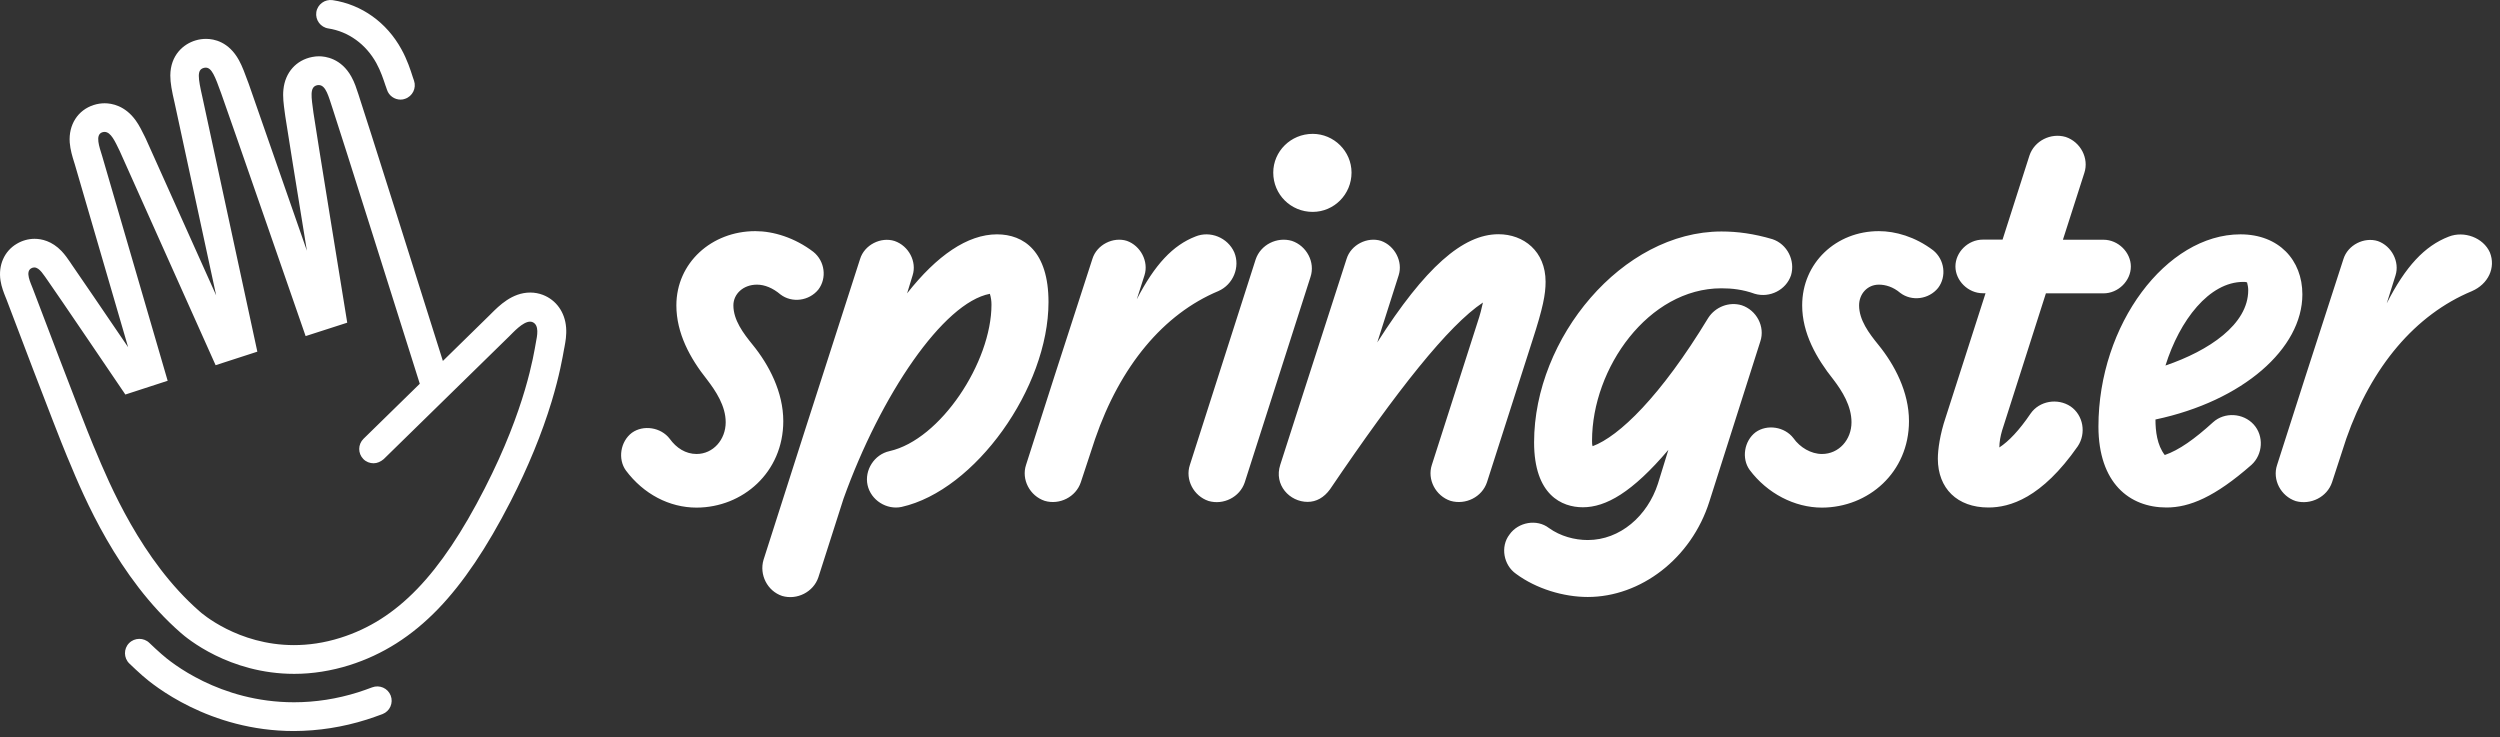 <?xml version="1.0" encoding="UTF-8"?>
<svg width="217px" height="64px" viewBox="0 0 217 64" version="1.1" xmlns="http://www.w3.org/2000/svg" xmlns:xlink="http://www.w3.org/1999/xlink">
    <rect x="0" y="0" width="217" height="64" fill="#333333" stroke="none"/>
    <!-- Generator: Sketch 42 (36781) - http://www.bohemiancoding.com/sketch -->
    <title>Logo</title>
    <desc>Created with Sketch.</desc>
    <defs></defs>
    <g id="Symbols" stroke="none" stroke-width="1" fill="none" fill-rule="evenodd">
        <g id="footer-alt" transform="translate(-72, -434)" fill-rule="nonzero" fill="#FFFFFF">
            <g id="footer" transform="translate(0, 5)">
                <g id="copyright" transform="translate(0, 403)">
                    <g id="Springster_Logo_Horizontal_White_RGB" transform="translate(72, 26)">
                        <g id="Artwork">
                            <path d="M137.819,51.818 C142.39,51.818 146.81,48.496 148.377,43.524 L152.797,29.63 C153.226,28.347 152.468,26.925 151.181,26.497 C150.083,26.169 148.896,26.637 148.277,27.591 C144.136,34.424 140.524,37.885 138.238,38.73 C138.189,38.591 138.189,38.402 138.189,38.253 C138.189,31.947 143.088,25.025 149.414,25.025 C150.323,25.025 151.271,25.125 152.318,25.503 C153.606,25.881 155.032,25.175 155.462,23.892 C155.841,22.609 155.132,21.187 153.845,20.759 C152.228,20.282 150.802,20.093 149.424,20.093 C140.813,20.093 133.159,29.342 133.159,38.392 C133.159,42.986 135.584,44.031 137.39,44.031 C139.386,44.031 141.671,42.748 144.814,39.048 L143.906,41.992 C142.998,44.787 140.623,46.875 137.819,46.875 C136.682,46.875 135.444,46.547 134.447,45.831 C133.399,45.025 131.782,45.314 131.024,46.398 C130.216,47.442 130.505,49.053 131.593,49.809 C133.349,51.112 135.724,51.818 137.819,51.818 L137.819,51.818 Z M67.989,36.552 C67.989,34.036 66.752,31.669 65.325,29.919 C64.516,28.924 63.658,27.78 63.658,26.507 C63.658,25.513 64.516,24.707 65.704,24.707 C66.372,24.707 67.081,24.996 67.749,25.563 C68.747,26.318 70.224,26.129 71.032,25.135 C71.791,24.14 71.601,22.668 70.603,21.863 C68.987,20.63 67.131,20.063 65.564,20.063 C61.762,20.063 58.709,22.818 58.709,26.507 C58.709,28.924 59.896,31.102 61.373,32.952 C62.132,33.946 62.99,35.229 62.99,36.651 C62.99,38.173 61.892,39.406 60.465,39.406 C59.517,39.406 58.709,38.889 58.13,38.084 C57.372,37.089 55.845,36.85 54.847,37.566 C53.849,38.322 53.61,39.844 54.328,40.838 C55.855,42.877 58.09,44.061 60.465,44.061 C64.467,44.051 67.989,41.007 67.989,36.552 L67.989,36.552 Z M165.7,36.552 C165.7,34.036 164.462,31.669 163.035,29.919 C162.227,28.924 161.369,27.78 161.369,26.507 C161.369,25.513 162.087,24.707 163.085,24.707 C163.654,24.707 164.323,24.896 164.941,25.423 C165.939,26.179 167.416,25.99 168.224,24.996 C168.983,24.001 168.793,22.529 167.795,21.724 C166.228,20.54 164.512,20.063 163.085,20.063 C159.373,20.063 156.429,22.818 156.429,26.507 C156.429,28.924 157.667,31.102 159.144,32.952 C159.902,33.946 160.71,35.229 160.71,36.651 C160.71,38.173 159.613,39.406 158.146,39.406 C157.198,39.406 156.24,38.839 155.671,38.034 C154.913,37.039 153.386,36.801 152.388,37.517 C151.39,38.272 151.151,39.794 151.869,40.789 C153.396,42.827 155.771,44.061 158.146,44.061 C162.177,44.051 165.7,41.007 165.7,36.552 L165.7,36.552 Z M129.068,41.863 L133.02,29.531 C133.928,26.736 134.157,25.553 134.157,24.459 C134.157,21.803 132.251,20.331 130.066,20.331 C126.973,20.331 123.69,23.225 119.548,29.72 L121.405,23.892 C121.784,22.708 121.075,21.336 119.878,20.908 C118.69,20.53 117.263,21.236 116.884,22.47 L112.603,35.746 L111.127,40.341 C110.558,42.091 111.935,43.563 113.501,43.563 C114.26,43.563 114.928,43.185 115.447,42.469 C121.295,33.837 125.725,28.248 128.719,26.259 C128.619,26.736 128.479,27.303 128.24,28.009 L124.288,40.341 C123.859,41.624 124.618,43.046 125.905,43.474 C127.212,43.852 128.639,43.146 129.068,41.863 L129.068,41.863 Z M93.814,41.863 L95.051,38.113 C97.236,31.758 100.998,27.253 105.758,25.264 C107.045,24.697 107.664,23.176 107.135,21.903 C106.566,20.62 105.04,20.003 103.762,20.53 C101.816,21.286 100.24,22.947 98.673,25.98 L99.342,23.892 C99.721,22.708 99.012,21.336 97.815,20.908 C96.628,20.53 95.201,21.236 94.821,22.47 L91.539,32.614 L89.064,40.341 C88.635,41.624 89.393,43.046 90.68,43.474 C91.958,43.852 93.385,43.146 93.814,41.863 L93.814,41.863 Z M202.421,41.863 L203.658,38.074 C205.844,31.818 209.655,27.313 214.555,25.274 C215.982,24.658 216.65,23.235 216.122,21.913 C215.553,20.63 213.886,20.013 212.549,20.54 C210.454,21.346 208.787,23.146 207.171,26.328 L207.929,23.912 C208.308,22.728 207.6,21.356 206.402,20.928 C205.215,20.55 203.788,21.256 203.409,22.489 L200.126,32.634 L197.651,40.361 C197.222,41.644 197.98,43.066 199.268,43.494 C200.565,43.852 201.992,43.146 202.421,41.863 L202.421,41.863 Z M71.032,50.117 L73.218,43.285 C76.451,34.274 81.879,26.269 85.921,25.503 C86.02,25.831 86.06,26.119 86.06,26.448 C86.06,31.43 81.64,38.163 77.209,39.158 C75.882,39.446 75.024,40.818 75.303,42.101 C75.593,43.424 76.97,44.279 78.257,44.001 C84.633,42.579 91.01,33.668 91.01,26.219 C91.01,21.813 88.864,20.341 86.539,20.341 C83.975,20.341 81.31,22.191 78.736,25.463 L79.215,23.902 C79.594,22.718 78.886,21.346 77.648,20.918 C76.461,20.54 75.034,21.246 74.655,22.48 L69.895,37.268 L66.273,48.596 C65.893,49.878 66.602,51.301 67.889,51.728 C69.176,52.106 70.603,51.39 71.032,50.117 L71.032,50.117 Z M194.717,24.469 C194.817,24.469 194.957,24.469 195.047,24.518 C195.097,24.707 195.146,24.946 195.146,25.185 C195.146,28.168 191.724,30.446 187.962,31.729 C189.199,27.78 191.764,24.469 194.717,24.469 L194.717,24.469 Z M172.595,44.051 C174.451,44.051 177.205,43.245 180.348,38.74 C181.107,37.606 180.827,36.035 179.73,35.279 C178.592,34.523 177.015,34.802 176.257,35.896 C175.259,37.367 174.351,38.312 173.543,38.839 C173.543,38.362 173.643,37.845 173.782,37.367 L177.584,25.463 L182.583,25.463 C183.871,25.463 184.958,24.369 184.958,23.136 C184.958,21.903 183.861,20.809 182.583,20.809 L179.061,20.809 L180.917,15.021 C181.346,13.738 180.588,12.316 179.3,11.888 C178.013,11.51 176.586,12.216 176.157,13.499 L173.822,20.799 L172.106,20.799 C170.819,20.799 169.731,21.893 169.731,23.126 C169.731,24.359 170.829,25.453 172.106,25.453 L172.345,25.453 L168.873,36.264 C168.394,37.686 168.204,39.018 168.204,39.824 C168.214,42.39 169.881,44.051 172.595,44.051 L172.595,44.051 Z M112.134,20.908 C110.847,20.53 109.42,21.236 108.991,22.519 L103.283,40.351 C102.854,41.634 103.613,43.056 104.9,43.484 C106.187,43.862 107.614,43.156 108.043,41.873 L113.751,24.041 C114.18,22.758 113.412,21.336 112.134,20.908 L112.134,20.908 Z M188.052,44.051 C190.047,44.051 192.243,43.146 195.426,40.351 C196.424,39.446 196.524,37.835 195.615,36.84 C194.707,35.846 193.091,35.746 192.093,36.651 C190.477,38.123 189.139,39.068 187.902,39.496 C187.233,38.64 187.094,37.407 187.094,36.413 C194.707,34.802 199.846,30.247 199.846,25.553 C199.846,22.569 197.801,20.341 194.468,20.341 C188.042,20.341 182.144,28.168 182.144,37.029 C182.154,41.912 184.819,44.051 188.052,44.051 L188.052,44.051 Z M113.941,18.392 C115.797,18.392 117.313,16.87 117.313,14.981 C117.313,13.131 115.787,11.619 113.941,11.619 C112.035,11.619 110.518,13.141 110.518,14.981 C110.518,16.88 112.035,18.392 113.941,18.392 L113.941,18.392 Z M34.77,8.646 C34.251,8.646 33.762,8.318 33.593,7.8 C33.553,7.691 33.523,7.592 33.483,7.482 L33.473,7.462 C33.283,6.895 33.054,6.179 32.665,5.473 C31.757,3.832 30.24,2.738 28.504,2.47 C27.825,2.37 27.356,1.734 27.456,1.058 C27.556,0.381 28.194,-0.086 28.873,0.013 C31.387,0.391 33.563,1.943 34.84,4.27 C35.349,5.185 35.638,6.09 35.828,6.687 L35.838,6.716 C35.868,6.816 35.898,6.905 35.938,7.005 C36.157,7.651 35.808,8.357 35.159,8.576 C35.04,8.626 34.9,8.646 34.77,8.646 Z M31.836,62.459 C32.295,62.31 32.754,62.151 33.204,61.982 C33.842,61.733 34.161,61.017 33.912,60.371 C33.663,59.734 32.944,59.416 32.295,59.665 C31.896,59.814 31.487,59.963 31.078,60.092 C29.242,60.669 27.376,60.957 25.52,60.957 C19.054,60.957 14.803,57.477 14.015,56.771 C13.665,56.462 13.306,56.134 12.967,55.806 C12.478,55.328 11.68,55.338 11.201,55.826 C10.722,56.313 10.732,57.109 11.221,57.586 C11.6,57.954 11.979,58.302 12.358,58.64 C13.266,59.446 18.156,63.454 25.52,63.454 C27.635,63.444 29.761,63.116 31.836,62.459 Z M49.01,30.048 C49,30.088 49,30.117 48.99,30.157 C48.98,30.197 48.97,30.247 48.96,30.306 C48.84,30.983 48.571,32.574 47.882,34.851 C47.034,37.646 45.836,40.56 44.32,43.524 C42.254,47.551 40.199,50.604 38.033,52.852 C35.738,55.229 33.223,56.82 30.34,57.735 C28.753,58.232 27.137,58.491 25.54,58.491 C19.882,58.491 16.18,55.368 15.691,54.931 C10.203,50.147 7.249,43.056 5.992,40.023 L5.822,39.625 C4.844,37.288 0.713,26.408 0.544,25.94 L0.544,25.94 L0.544,25.94 C0.524,25.891 0.504,25.831 0.474,25.771 C0.334,25.413 0.134,24.926 0.045,24.359 C-0.165,23.026 0.374,21.793 1.462,21.157 C1.931,20.878 2.469,20.729 2.998,20.729 C3.607,20.729 4.505,20.918 5.343,21.793 C5.653,22.121 5.892,22.47 6.082,22.748 C6.132,22.828 6.181,22.897 6.221,22.957 C6.581,23.464 9.235,27.363 11.121,30.137 L6.491,14.255 C6.471,14.195 6.451,14.135 6.431,14.066 C6.281,13.589 6.102,13.002 6.052,12.365 C5.942,10.824 6.76,9.551 8.137,9.113 C8.447,9.014 8.766,8.964 9.085,8.964 C9.694,8.964 10.861,9.163 11.789,10.466 C12.109,10.913 12.348,11.42 12.568,11.858 C12.598,11.918 12.618,11.967 12.648,12.027 L12.668,12.057 L12.677,12.087 L18.764,25.642 L15.162,8.954 C14.913,7.89 14.783,7.194 14.783,6.557 C14.793,4.777 15.931,3.812 16.988,3.504 C17.288,3.415 17.587,3.375 17.886,3.375 L17.886,3.375 C18.575,3.375 19.852,3.613 20.74,5.225 C21.03,5.752 21.259,6.378 21.588,7.273 C21.958,8.308 24.622,15.965 26.638,21.763 C25.809,16.642 24.821,10.555 24.762,10.088 C24.742,9.959 24.732,9.839 24.712,9.72 C24.622,9.044 24.532,8.407 24.602,7.761 C24.752,6.289 25.71,5.215 27.097,4.946 C27.296,4.906 27.496,4.886 27.685,4.886 C28.234,4.886 29.611,5.056 30.499,6.657 C30.779,7.154 30.948,7.691 31.118,8.208 C31.158,8.328 31.198,8.457 31.238,8.586 C31.637,9.75 36.327,24.608 38.442,31.331 L42.474,27.382 L42.484,27.373 L42.494,27.363 C42.534,27.333 42.573,27.283 42.623,27.233 C43.312,26.547 44.449,25.393 46.026,25.393 C46.405,25.393 46.774,25.463 47.114,25.592 C48.281,26.04 49.04,27.104 49.139,28.437 C49.189,29.093 49.079,29.67 49.01,30.048 Z M33.303,39.854 C33.044,40.073 32.744,40.212 32.425,40.212 C32.106,40.212 31.777,40.092 31.537,39.844 C31.058,39.356 31.058,38.571 31.557,38.084 L36.437,33.31 C35.269,29.6 29.302,10.675 28.863,9.402 C28.524,8.397 28.294,7.383 27.665,7.383 C27.625,7.383 27.586,7.383 27.546,7.393 C26.837,7.532 27.037,8.457 27.206,9.78 C27.296,10.515 30.14,28.009 30.14,28.009 L26.528,29.173 C26.528,29.173 19.802,9.77 19.204,8.119 C18.655,6.597 18.375,5.871 17.856,5.871 C17.797,5.871 17.727,5.881 17.667,5.901 C17.098,6.07 17.178,6.716 17.567,8.427 L22.337,30.525 L18.715,31.699 L10.392,13.111 C9.993,12.296 9.634,11.45 9.075,11.45 C9.015,11.45 8.955,11.46 8.886,11.48 C8.227,11.689 8.626,12.753 8.866,13.539 L14.553,33.051 L10.881,34.245 C10.881,34.245 4.715,25.145 4.176,24.399 C3.816,23.902 3.437,23.215 2.978,23.215 C2.888,23.215 2.799,23.235 2.699,23.295 C2.18,23.603 2.649,24.528 2.849,25.055 C2.849,25.055 7.119,36.333 8.097,38.66 L8.267,39.058 C9.464,41.932 12.268,48.655 17.318,53.061 C17.477,53.21 20.65,55.995 25.51,55.995 C26.757,55.995 28.114,55.816 29.561,55.358 C34.471,53.807 38.213,49.938 42.075,42.39 C45.647,35.418 46.325,30.764 46.515,29.73 C46.615,29.193 46.854,28.198 46.196,27.949 C46.136,27.929 46.066,27.92 46.006,27.92 C45.377,27.92 44.539,28.864 44.2,29.193 L33.303,39.854 Z" id="Logo"></path>
                        </g>
                    </g>
                </g>
            </g>
        </g>
    </g>
</svg>